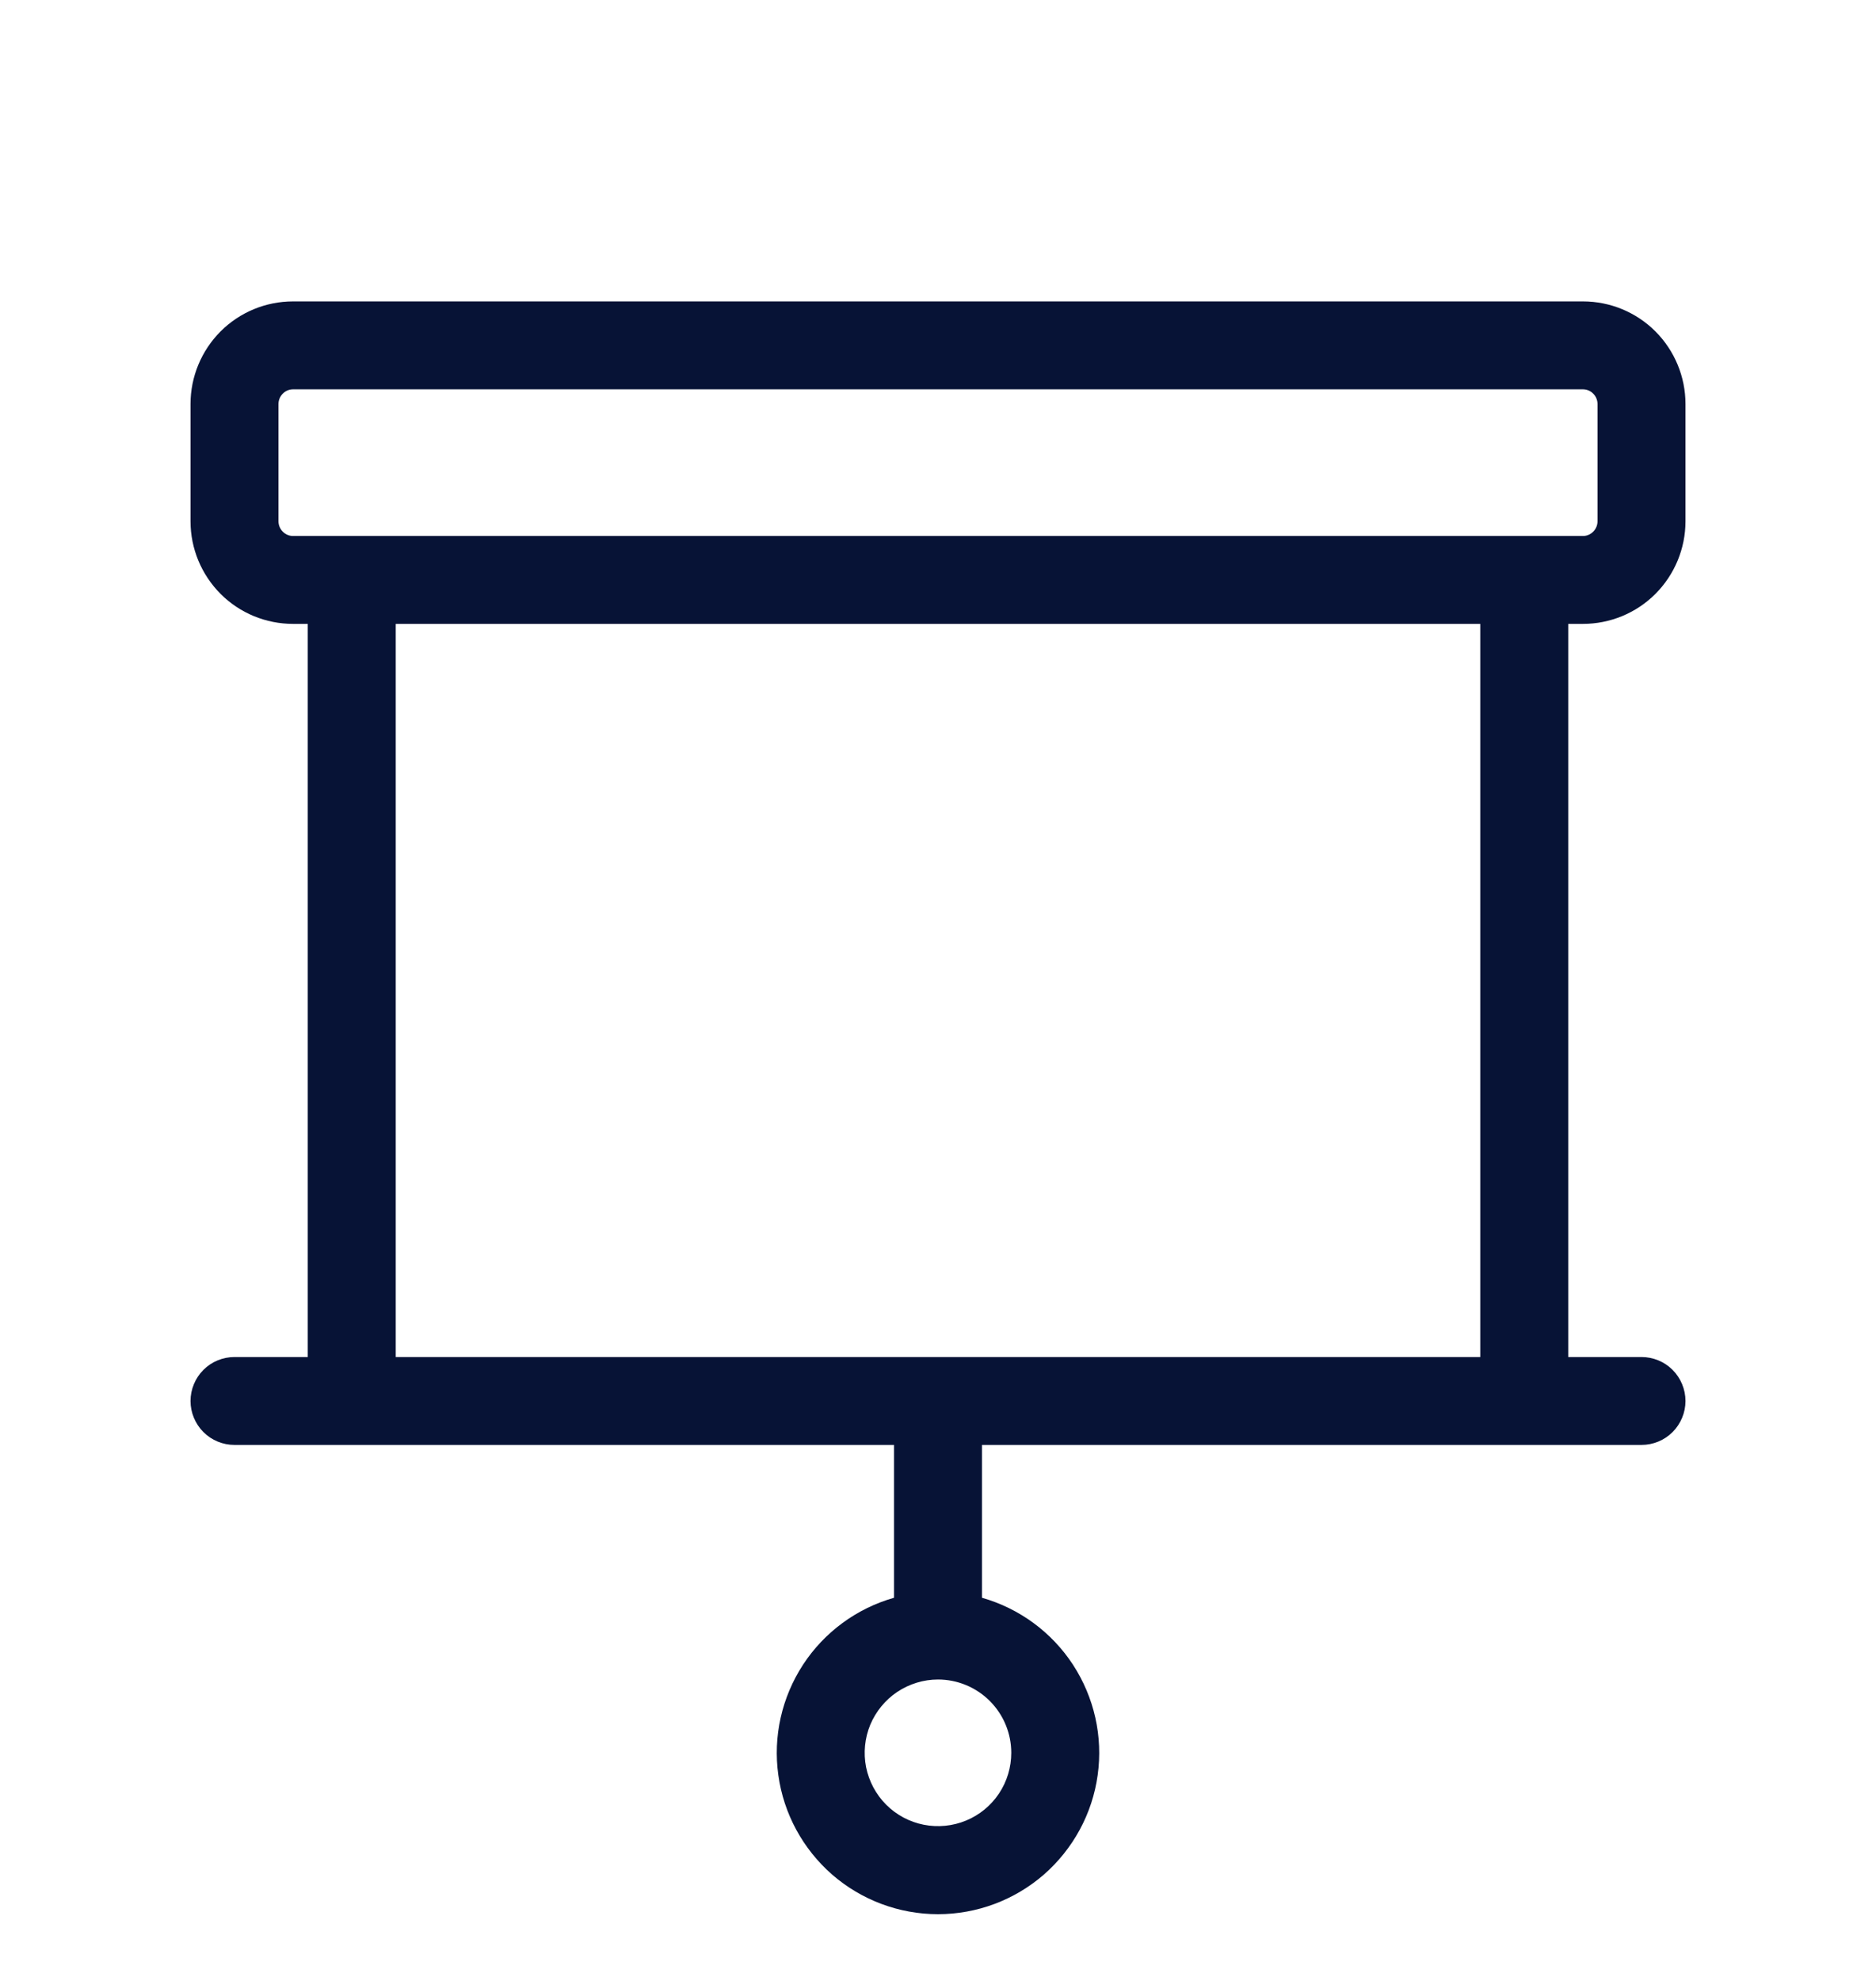 <svg width="18" height="19" viewBox="0 0 18 19" fill="none" xmlns="http://www.w3.org/2000/svg">
<path d="M15.188 5.984C15.449 5.984 15.699 5.881 15.884 5.696C16.068 5.511 16.172 5.261 16.172 5V3.875C16.172 3.614 16.068 3.364 15.884 3.179C15.699 2.994 15.449 2.891 15.188 2.891H2.812C2.551 2.891 2.301 2.994 2.116 3.179C1.932 3.364 1.828 3.614 1.828 3.875V5C1.828 5.261 1.932 5.511 2.116 5.696C2.301 5.881 2.551 5.984 2.812 5.984H2.953V13.016H2.25C2.138 13.016 2.031 13.06 1.952 13.139C1.873 13.218 1.828 13.326 1.828 13.438C1.828 13.549 1.873 13.657 1.952 13.736C2.031 13.815 2.138 13.859 2.25 13.859H8.578V15.325C8.219 15.427 7.909 15.655 7.705 15.967C7.501 16.28 7.416 16.656 7.468 17.026C7.519 17.396 7.703 17.734 7.984 17.98C8.266 18.225 8.627 18.36 9 18.36C9.373 18.36 9.734 18.225 10.016 17.98C10.297 17.734 10.481 17.396 10.532 17.026C10.584 16.656 10.499 16.28 10.295 15.967C10.091 15.655 9.781 15.427 9.422 15.325V13.859H15.75C15.862 13.859 15.969 13.815 16.048 13.736C16.127 13.657 16.172 13.549 16.172 13.438C16.172 13.326 16.127 13.218 16.048 13.139C15.969 13.06 15.862 13.016 15.75 13.016H15.047V5.984H15.188ZM9.703 16.812C9.703 16.952 9.662 17.087 9.585 17.203C9.507 17.319 9.398 17.409 9.269 17.462C9.141 17.515 8.999 17.529 8.863 17.502C8.726 17.475 8.601 17.408 8.503 17.31C8.404 17.211 8.338 17.086 8.31 16.95C8.283 16.813 8.297 16.672 8.35 16.543C8.404 16.415 8.494 16.305 8.609 16.228C8.725 16.151 8.861 16.109 9 16.109C9.186 16.109 9.365 16.183 9.497 16.315C9.629 16.447 9.703 16.626 9.703 16.812ZM2.672 5V3.875C2.672 3.838 2.687 3.802 2.713 3.776C2.739 3.749 2.775 3.734 2.812 3.734H15.188C15.225 3.734 15.261 3.749 15.287 3.776C15.313 3.802 15.328 3.838 15.328 3.875V5C15.328 5.037 15.313 5.073 15.287 5.099C15.261 5.126 15.225 5.141 15.188 5.141H2.812C2.775 5.141 2.739 5.126 2.713 5.099C2.687 5.073 2.672 5.037 2.672 5ZM14.203 13.016H3.797V5.984H14.203V13.016Z" fill="#071336"/>
</svg>
